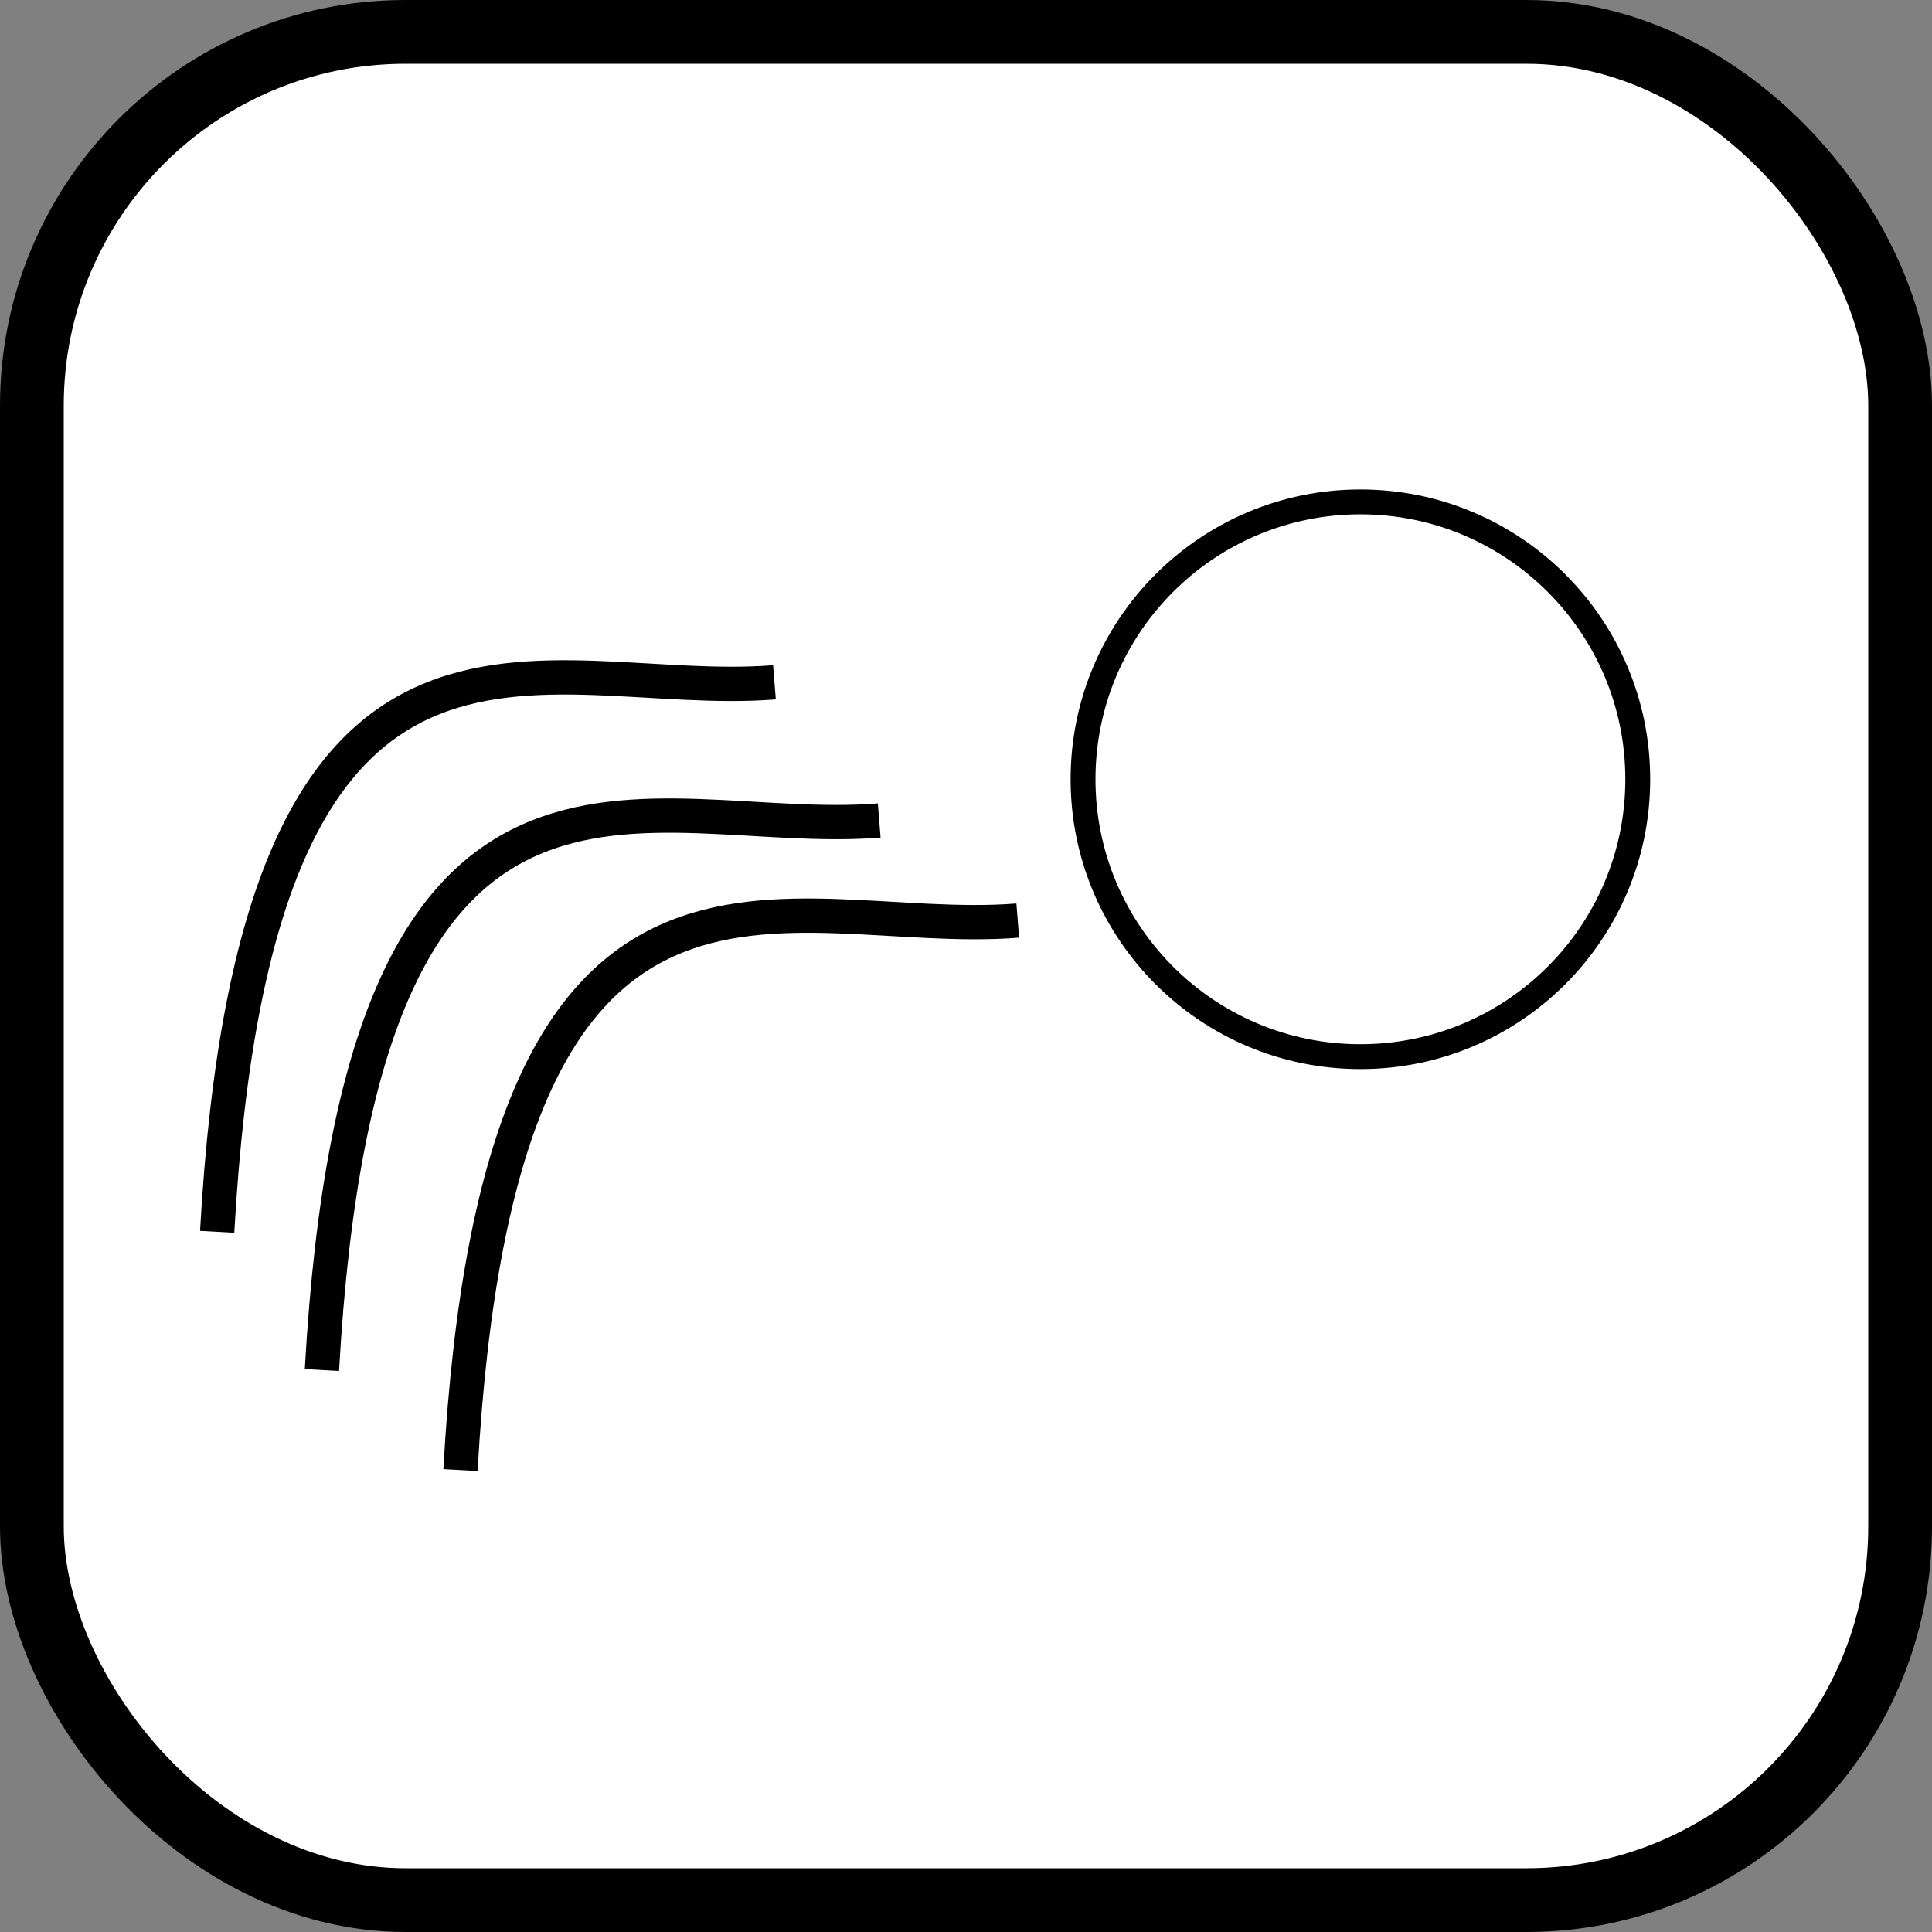 <?xml version="1.0" encoding="UTF-8" standalone="no"?>
<!-- Created with Inkscape (http://www.inkscape.org/) -->

<svg
   xmlns:dc="http://purl.org/dc/elements/1.1/"
   xmlns:cc="http://creativecommons.org/ns#"
   xmlns:rdf="http://www.w3.org/1999/02/22-rdf-syntax-ns#"
   xmlns:svg="http://www.w3.org/2000/svg"
   xmlns="http://www.w3.org/2000/svg"
   xmlns:sodipodi="http://sodipodi.sourceforge.net/DTD/sodipodi-0.dtd"
   xmlns:inkscape="http://www.inkscape.org/namespaces/inkscape"
   width="100"
   height="100"
   viewBox="0 0 100 100"
   id="svg2"
   version="1.1"
   inkscape:version="0.91 r13725"
   sodipodi:docname="Arcing Mystic Blast.svg"
   inkscape:export-filename="C:\DeshinData\CodeProjects\TBTRoguelite\TBT Roguelite\Assets\Sprites\SkillIcons\ArcingMysticBlastIcon.png"
   inkscape:export-xdpi="90"
   inkscape:export-ydpi="90">
  <rect x="0" y="0" width="100" height="100" fill="#808080" stroke="none"/>
  <defs
     id="defs4" />
  <sodipodi:namedview
     id="base"
     pagecolor="#ffffff"
     bordercolor="#666666"
     borderopacity="1.0"
     inkscape:pageopacity="0.0"
     inkscape:pageshadow="2"
     inkscape:zoom="2.5100002"
     inkscape:cx="69.103542"
     inkscape:cy="80.314556"
     inkscape:document-units="px"
     inkscape:current-layer="layer1"
     showgrid="false"
     inkscape:window-width="2194"
     inkscape:window-height="1171"
     inkscape:window-x="-8"
     inkscape:window-y="-8"
     inkscape:window-maximized="1"
     fit-margin-top="0"
     fit-margin-left="0"
     fit-margin-right="0"
     fit-margin-bottom="0"
     units="px"
     showguides="false">
    <sodipodi:guide
       position="15.538,283.665"
       orientation="0,1"
       id="guide5352" />
  </sodipodi:namedview>
  <g
     inkscape:label="Layer 1"
     inkscape:groupmode="layer"
     id="layer1"
     transform="translate(0,-952.362)">
    <rect
       style="fill:#ffffff;fill-opacity:1;stroke:#000000;stroke-width:3.3;stroke-miterlimit:4;stroke-dasharray:none;stroke-opacity:1"
       id="rect4138"
       width="96.7"
       height="96.7"
       x="1.65"
       y="954.012"
       rx="19.34"
       ry="19.34" />
    <ellipse
       style="fill:none;fill-opacity:1;stroke:#000000;stroke-width:1.287;stroke-miterlimit:4;stroke-dasharray:none;stroke-opacity:1"
       id="path5354"
       cx="70.414"
       cy="992.697"
       rx="14.356"
       ry="14.357" />
    <path
       style="fill:none;fill-rule:evenodd;stroke:#000000;stroke-width:1.775px;stroke-linecap:butt;stroke-linejoin:miter;stroke-opacity:1"
       d="M 40.086,987.678 C 28.037,988.639 13.254,980.032 11.241,1016.121"
       id="path5356-8"
       inkscape:connector-curvature="0"
       sodipodi:nodetypes="cc" />
    <path
       style="fill:none;fill-rule:evenodd;stroke:#000000;stroke-width:1.775px;stroke-linecap:butt;stroke-linejoin:miter;stroke-opacity:1"
       d="m 45.508,994.832 c -12.049,0.961 -26.832,-7.646 -28.845,28.443"
       id="path5356-8-6"
       inkscape:connector-curvature="0"
       sodipodi:nodetypes="cc" />
    <path
       style="fill:none;fill-rule:evenodd;stroke:#000000;stroke-width:1.775px;stroke-linecap:butt;stroke-linejoin:miter;stroke-opacity:1"
       d="m 52.679,1000.011 c -12.049,0.961 -26.832,-7.646 -28.845,28.443"
       id="path5356-8-6-2"
       inkscape:connector-curvature="0"
       sodipodi:nodetypes="cc" />
  </g>
</svg>
